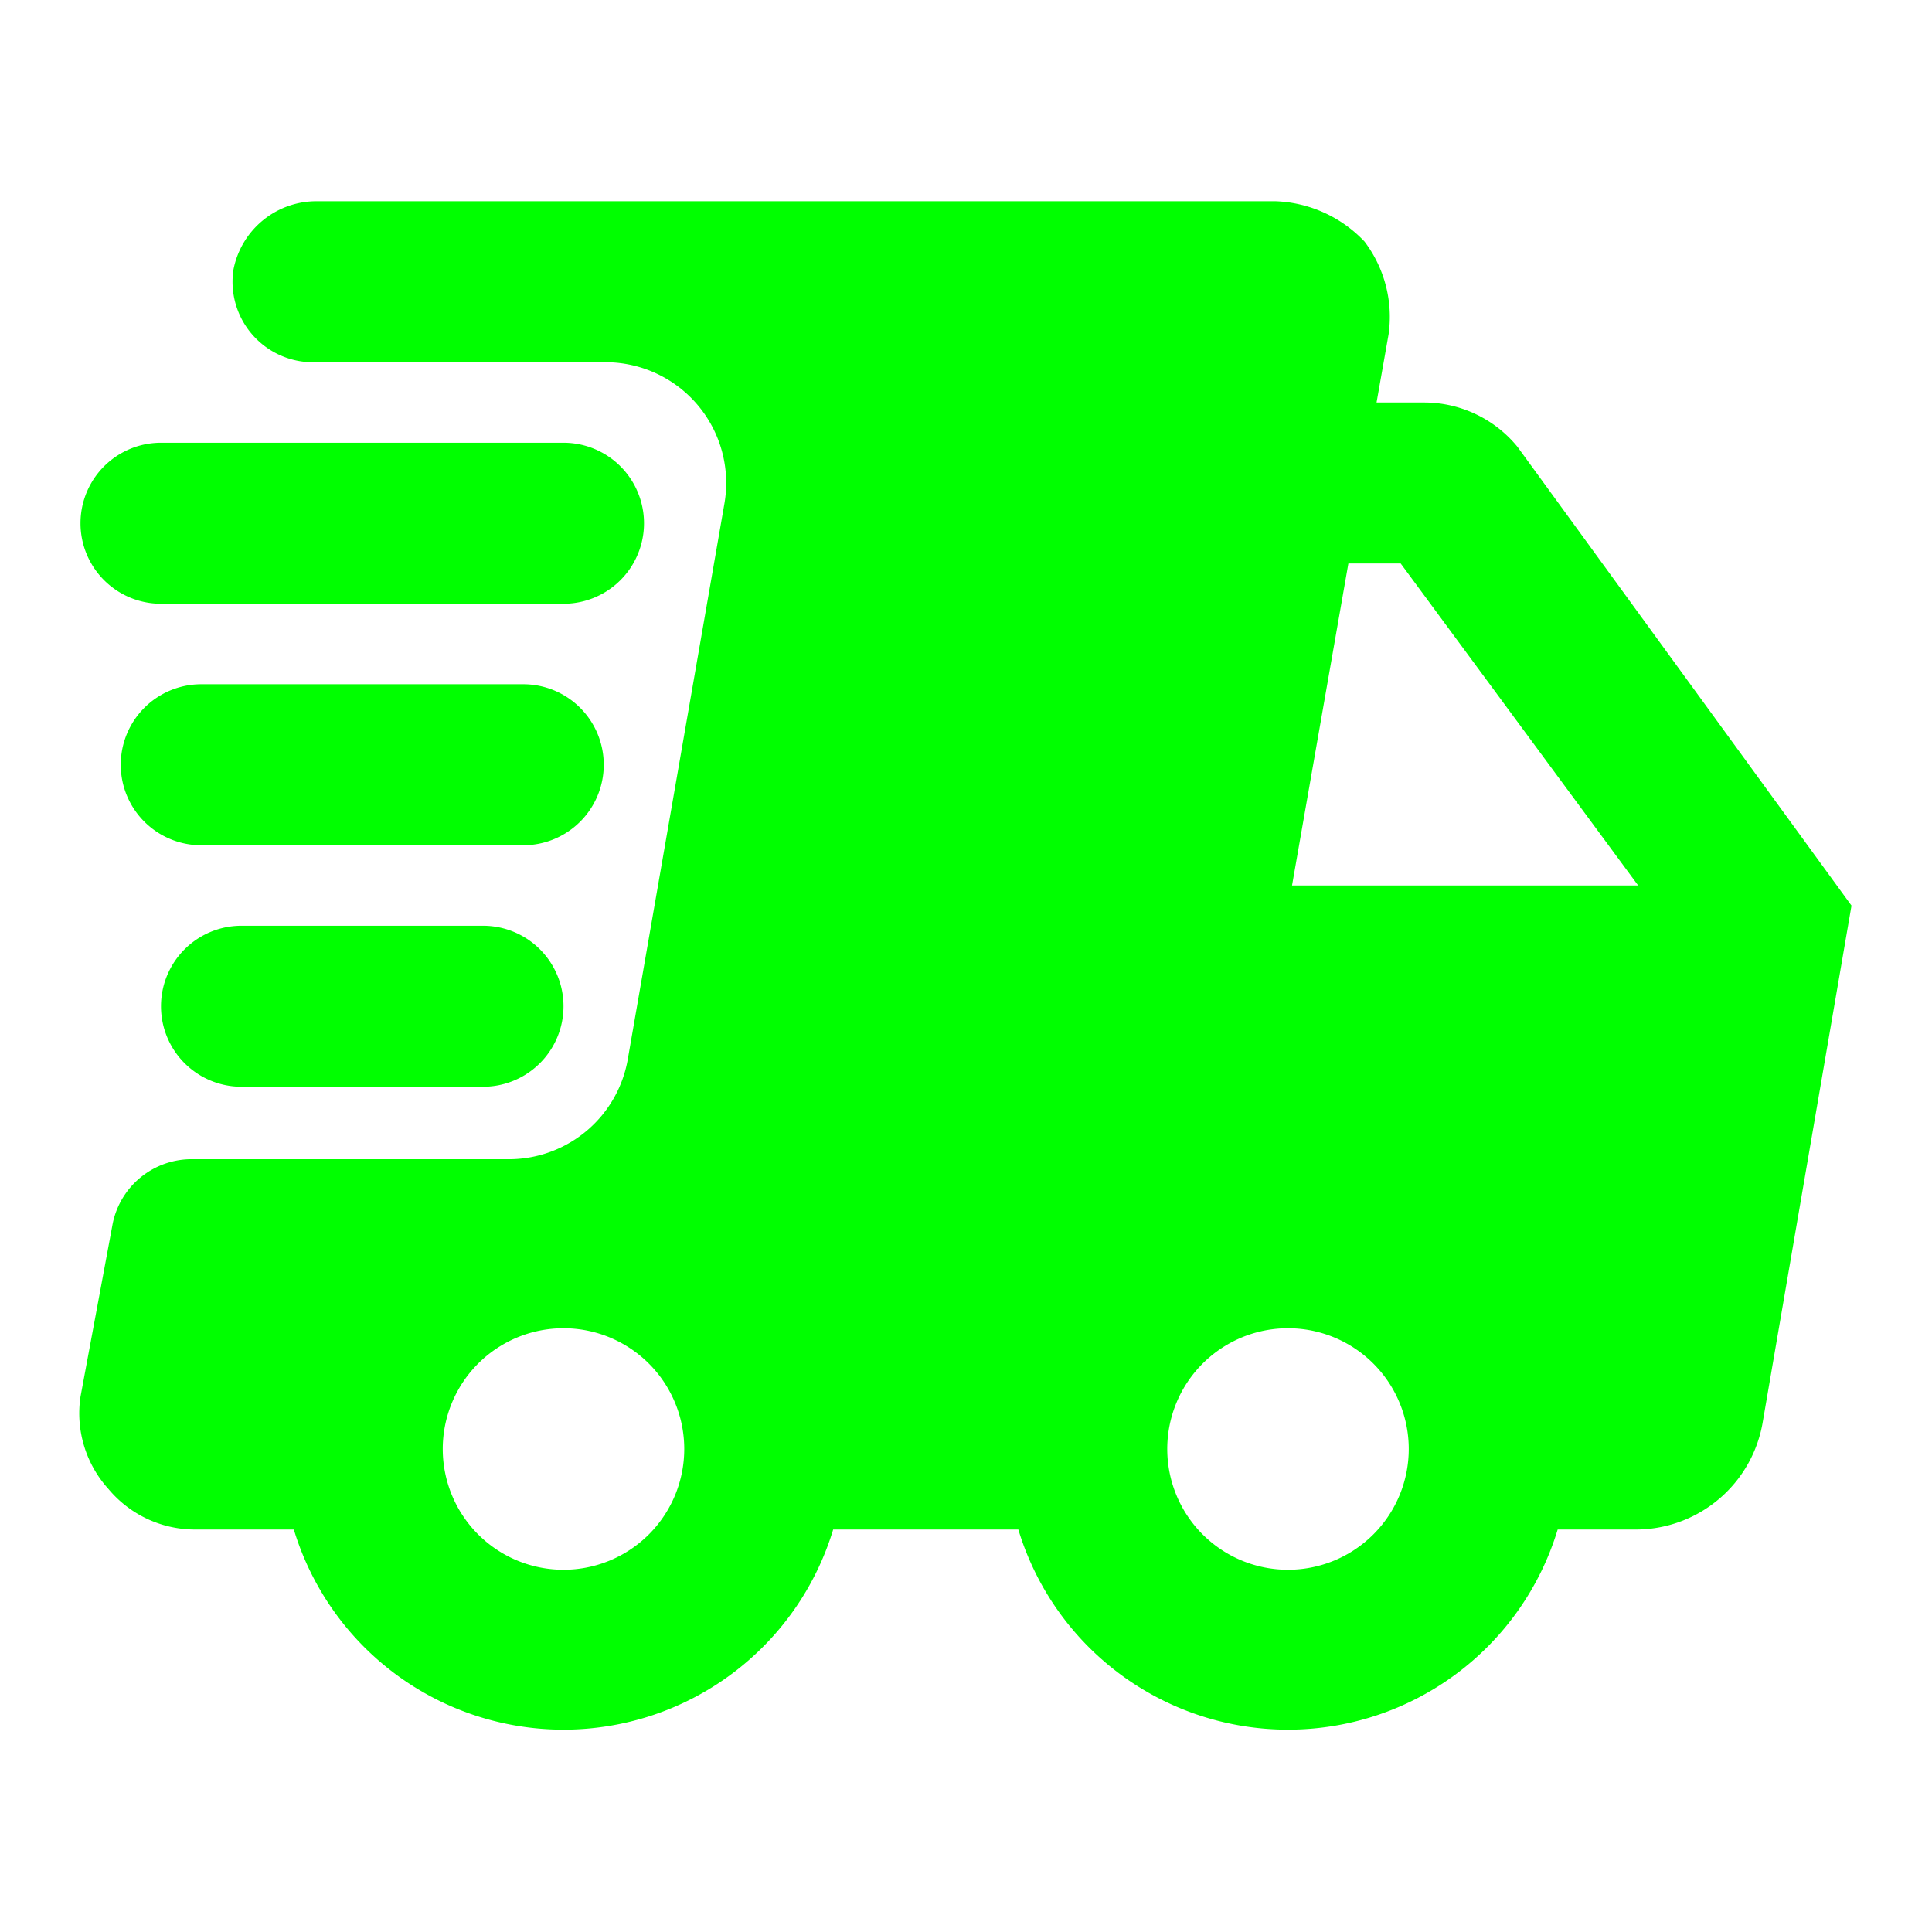 <?xml version="1.0" encoding="utf-8"?>
<!-- Uploaded to: SVG Repo, www.svgrepo.com, Generator: SVG Repo Mixer Tools -->
<svg fill="#00FF00" width="14px" height="14px" viewBox="0 0 48 48" xmlns="http://www.w3.org/2000/svg">
  <g id="Layer_2" data-name="Layer 2">
    <g id="invisible_box" data-name="invisible box">
      <rect width="48" height="48" fill="none"/>
    </g>
    <g id="Layer_7" data-name="Layer 7">
      <g>
        <path d="M37.7,11.1A3,3,0,0,0,35.4,10H34.2l.3-1.7A3.1,3.1,0,0,0,33.9,6a3.2,3.2,0,0,0-2.2-1H7.9A2.1,2.1,0,0,0,5.8,6.7,2,2,0,0,0,7.8,9h7.3A3,3,0,0,1,18,12.5L15.6,26.3a3,3,0,0,1-2.9,2.5H4.8a2,2,0,0,0-2,1.6L2,34.7A2.8,2.8,0,0,0,2.7,37a2.8,2.8,0,0,0,2.1,1H7.3a7,7,0,0,0,13.4,0h4.6a7,7,0,0,0,13.4,0h2a3.2,3.2,0,0,0,3.1-2.7L46,22.5ZM14,39a3,3,0,0,1-3-3,3,3,0,0,1,6,0A3,3,0,0,1,14,39Zm18,0a3,3,0,0,1-3-3,3,3,0,0,1,6,0A3,3,0,0,1,32,39Zm.1-17,1.4-8h1.3l5.9,8Z"/>
        <path d="M4,15H14a2,2,0,0,0,0-4H4a2,2,0,0,0,0,4Z"/>
        <path d="M15,19a2,2,0,0,0-2-2H5a2,2,0,0,0,0,4h8A2,2,0,0,0,15,19Z"/>
        <path d="M6,23a2,2,0,0,0,0,4h6a2,2,0,0,0,0-4Z"/>
      </g>
    </g>
  </g>
</svg>